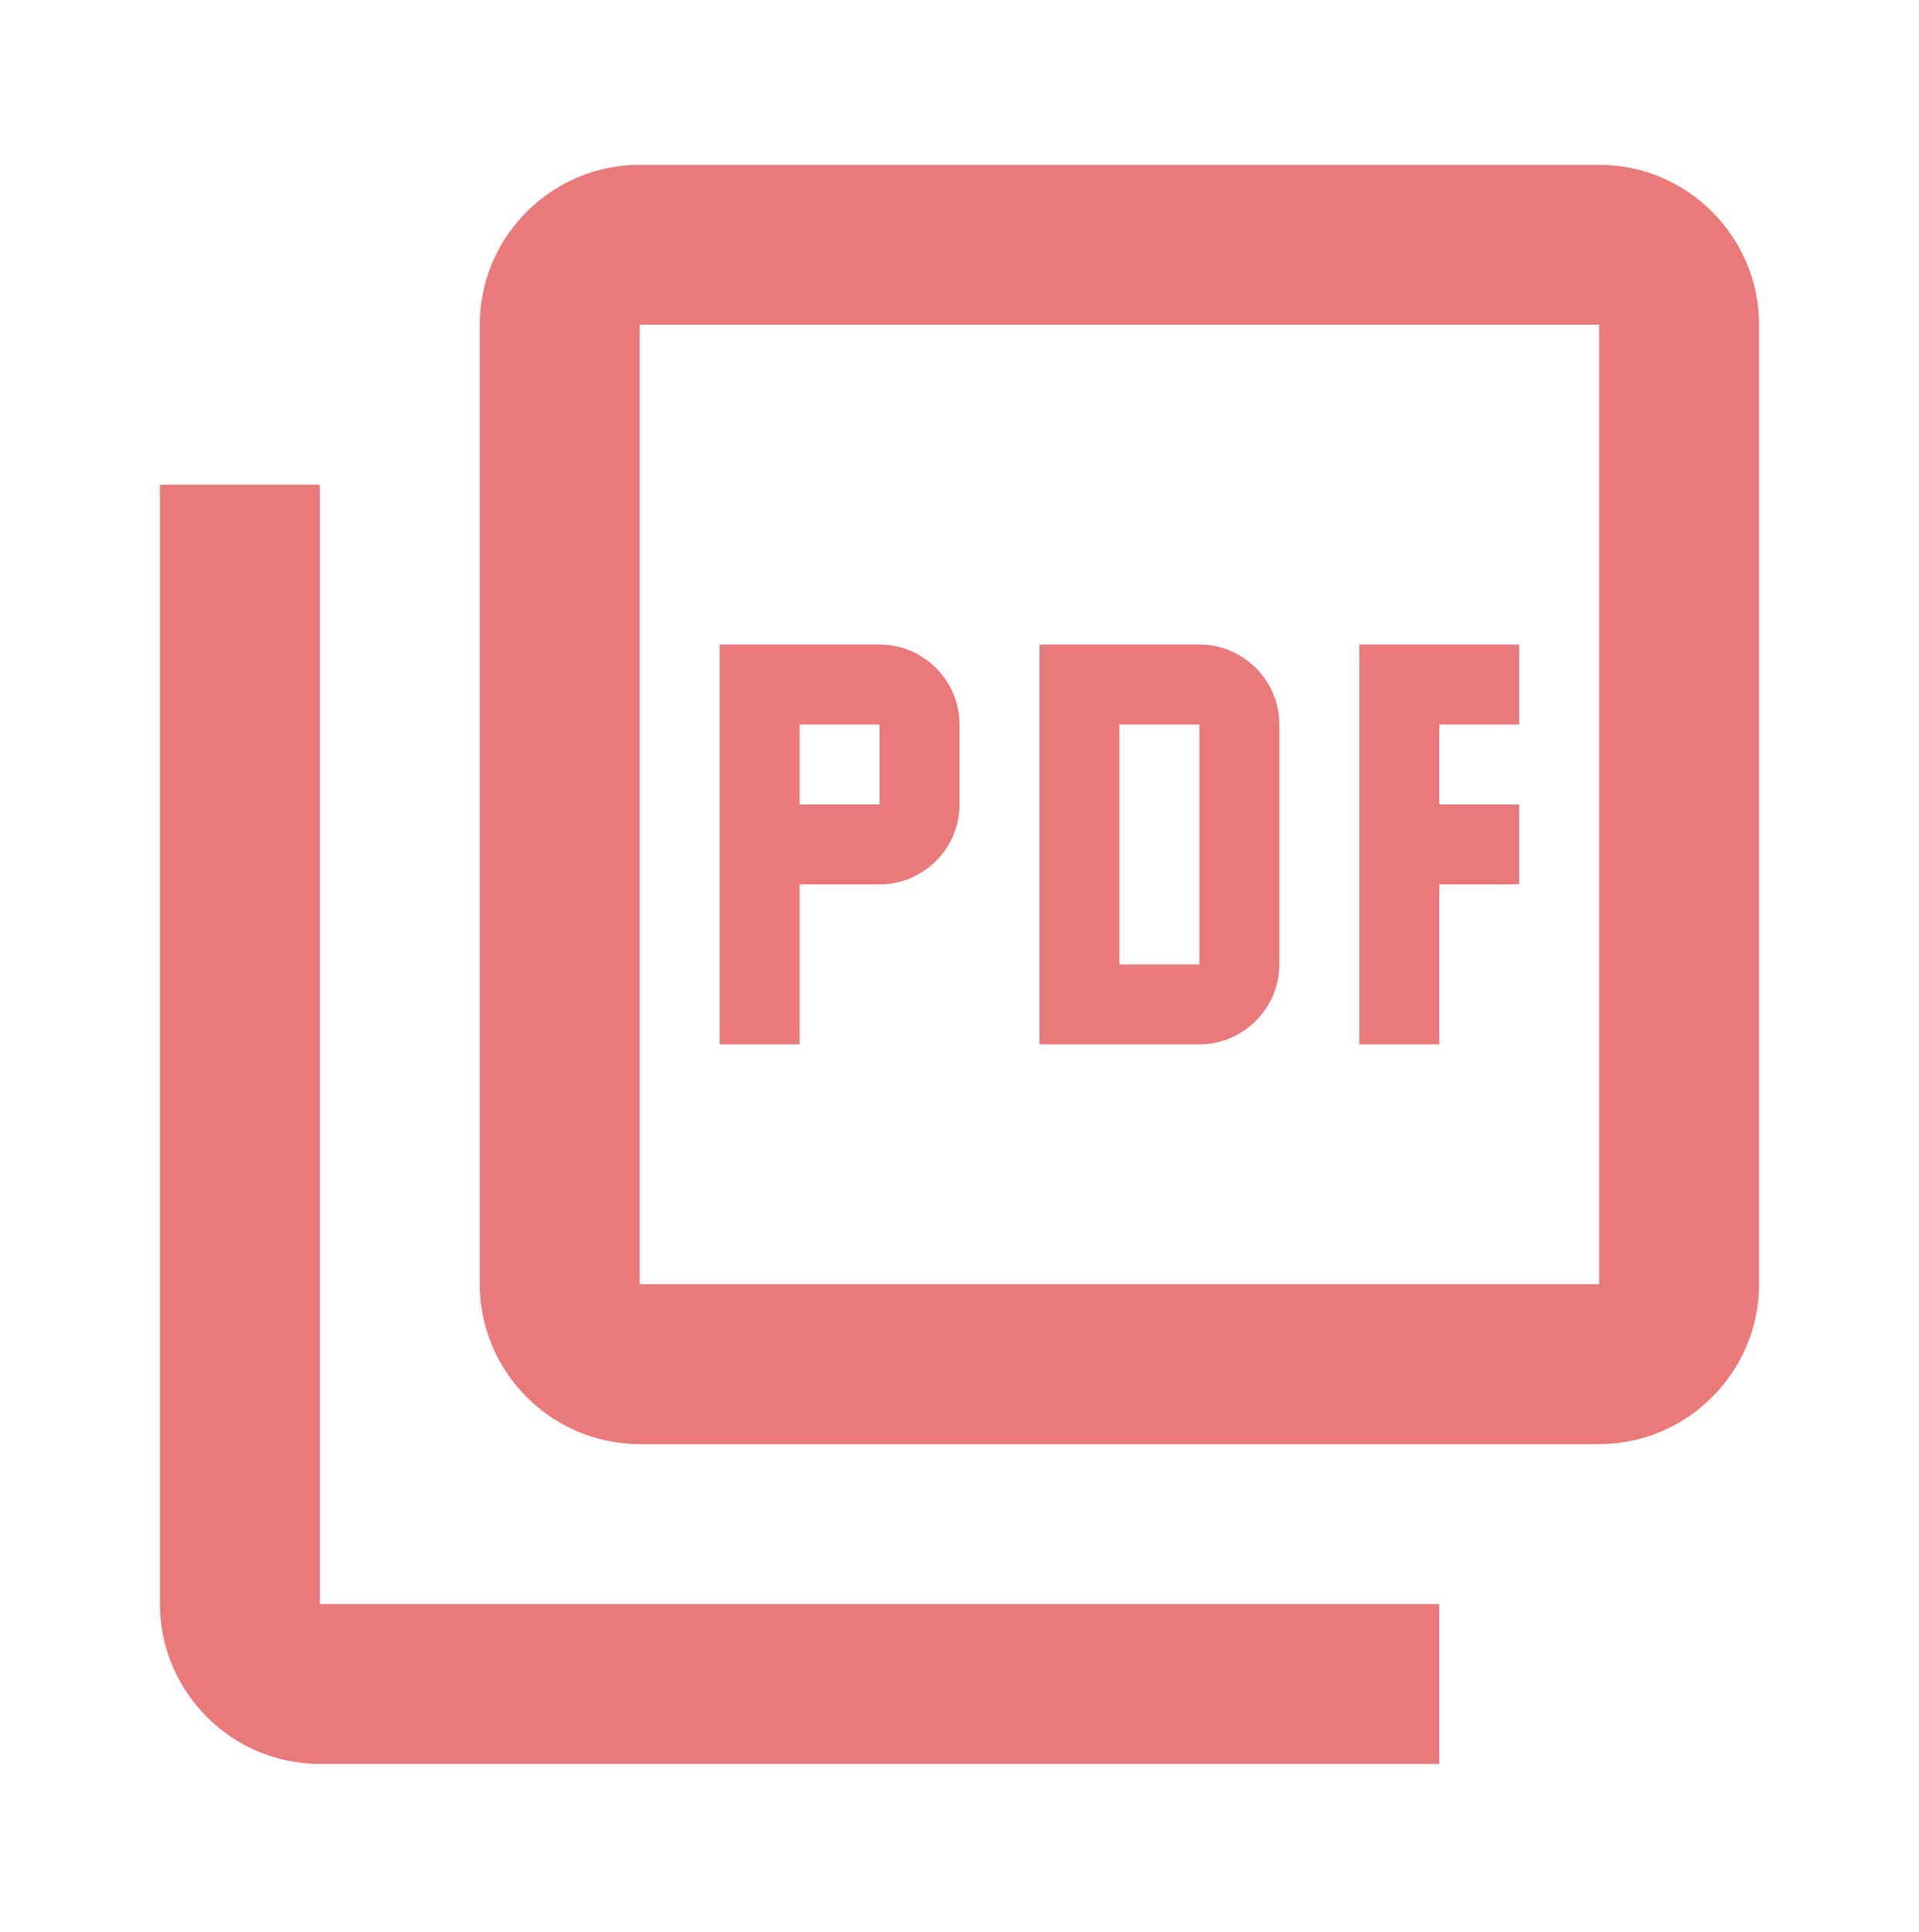 <svg width="144" height="145" viewBox="0 0 144 145" fill="none" xmlns="http://www.w3.org/2000/svg">
<g clip-path="url(#clip0_4674_445987)">
<path d="M120 12.367H48C41.4 12.367 36 17.767 36 24.367V96.367C36 102.967 41.4 108.367 48 108.367H120C126.6 108.367 132 102.967 132 96.367V24.367C132 17.767 126.6 12.367 120 12.367ZM120 96.367H48V24.367H120V96.367ZM24 36.367H12V120.367C12 126.967 17.4 132.367 24 132.367H108V120.367H24V36.367ZM96 72.367V54.367C96 51.067 93.3 48.367 90 48.367H78V78.367H90C93.3 78.367 96 75.667 96 72.367ZM84 54.367H90V72.367H84V54.367ZM108 66.367H114V60.367H108V54.367H114V48.367H102V78.367H108V66.367ZM60 66.367H66C69.3 66.367 72 63.667 72 60.367V54.367C72 51.067 69.3 48.367 66 48.367H54V78.367H60V66.367ZM60 54.367H66V60.367H60V54.367Z" fill="#EA7979"/>
</g>
<defs>
<clipPath id="clip0_4674_445987">
<rect width="144" height="144" fill="white" transform="translate(0 0.367)"/>
</clipPath>
</defs>
</svg>
